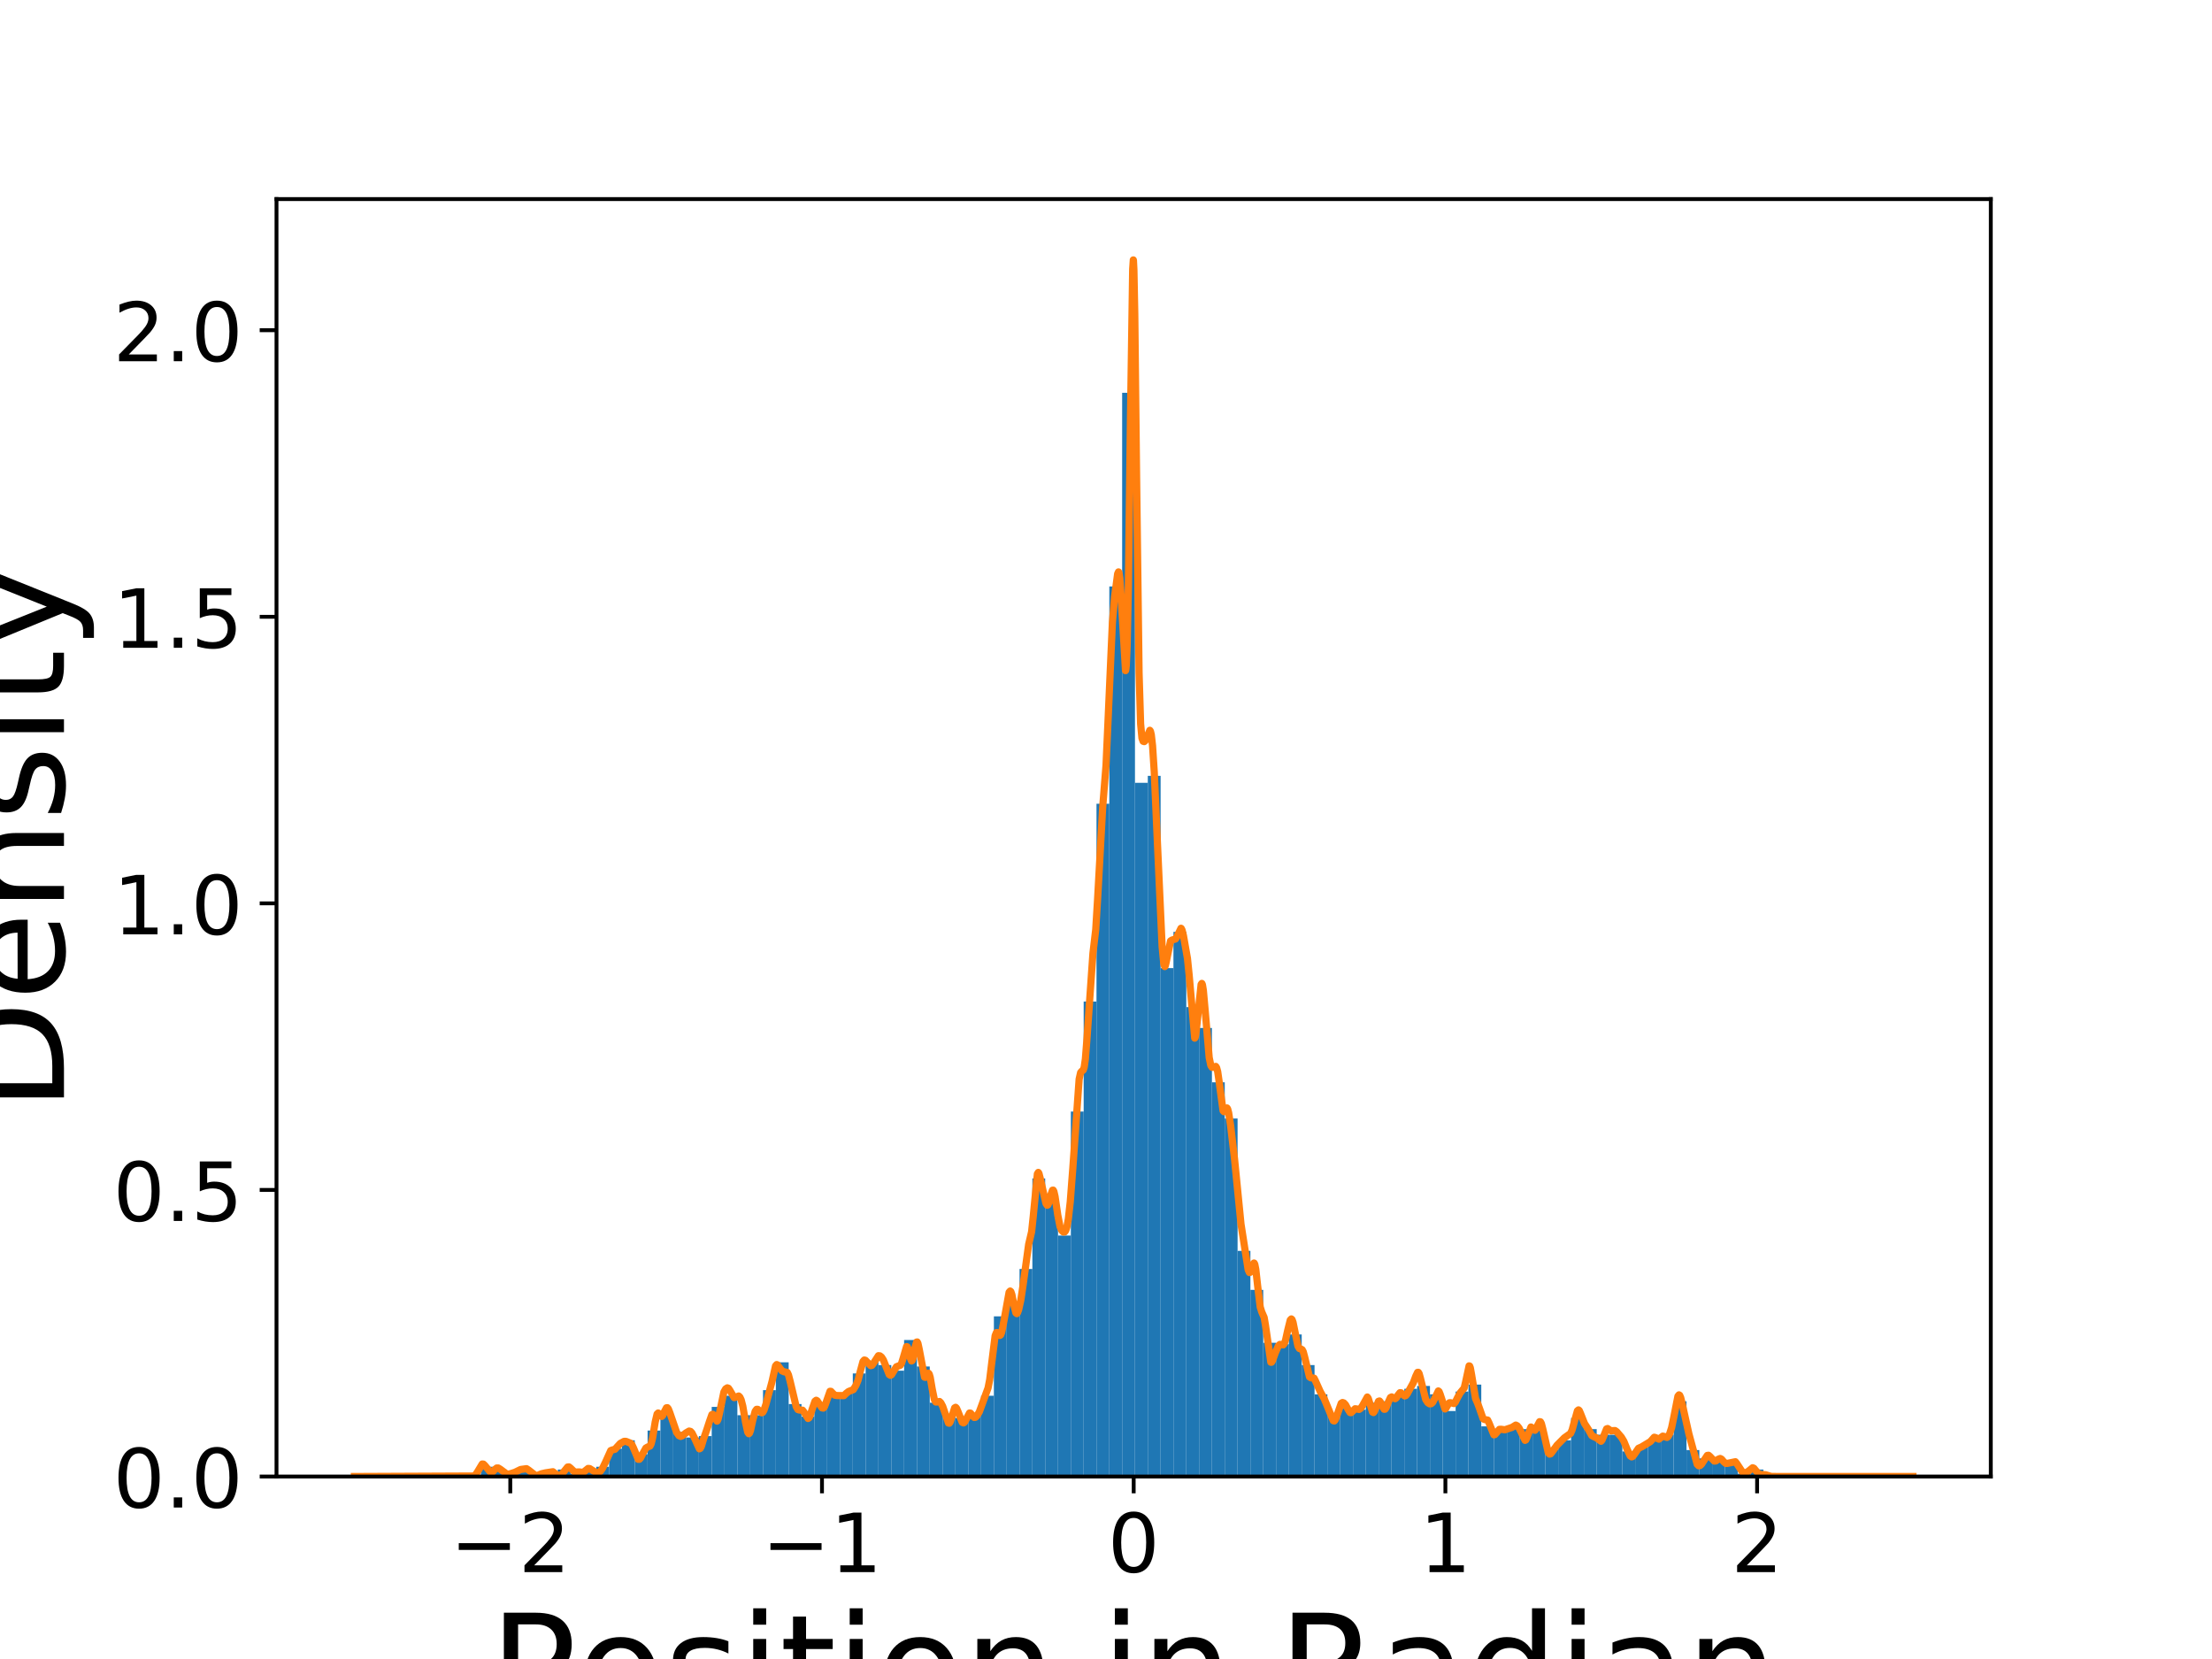<?xml version="1.0" encoding="utf-8" standalone="no"?>
<!DOCTYPE svg PUBLIC "-//W3C//DTD SVG 1.1//EN"
  "http://www.w3.org/Graphics/SVG/1.1/DTD/svg11.dtd">
<!-- Created with matplotlib (https://matplotlib.org/) -->
<svg height="345.6pt" version="1.1" viewBox="0 0 460.8 345.6" width="460.8pt" xmlns="http://www.w3.org/2000/svg" xmlns:xlink="http://www.w3.org/1999/xlink">
 <defs>
  <style type="text/css">
*{stroke-linecap:butt;stroke-linejoin:round;}
  </style>
 </defs>
 <g id="figure_1">
  <g id="patch_1">
   <path d="M 0 345.6 
L 460.8 345.6 
L 460.8 0 
L 0 0 
z
" style="fill:#ffffff;"/>
  </g>
  <g id="axes_1">
   <g id="patch_2">
    <path d="M 57.6 307.584 
L 414.72 307.584 
L 414.72 41.472 
L 57.6 41.472 
z
" style="fill:#ffffff;"/>
   </g>
   <g id="patch_3">
    <path clip-path="url(#p77517f41e3)" d="M 100.169 307.584 
L 102.841 307.584 
L 102.841 305.553 
L 100.169 305.553 
z
" style="fill:#1f77b4;"/>
   </g>
   <g id="patch_4">
    <path clip-path="url(#p77517f41e3)" d="M 102.841 307.584 
L 105.513 307.584 
L 105.513 306.133 
L 102.841 306.133 
z
" style="fill:#1f77b4;"/>
   </g>
   <g id="patch_5">
    <path clip-path="url(#p77517f41e3)" d="M 105.513 307.584 
L 108.185 307.584 
L 108.185 306.713 
L 105.513 306.713 
z
" style="fill:#1f77b4;"/>
   </g>
   <g id="patch_6">
    <path clip-path="url(#p77517f41e3)" d="M 108.185 307.584 
L 110.857 307.584 
L 110.857 306.133 
L 108.185 306.133 
z
" style="fill:#1f77b4;"/>
   </g>
   <g id="patch_7">
    <path clip-path="url(#p77517f41e3)" d="M 110.857 307.584 
L 113.529 307.584 
L 113.529 307.294 
L 110.857 307.294 
z
" style="fill:#1f77b4;"/>
   </g>
   <g id="patch_8">
    <path clip-path="url(#p77517f41e3)" d="M 113.529 307.584 
L 116.201 307.584 
L 116.201 306.713 
L 113.529 306.713 
z
" style="fill:#1f77b4;"/>
   </g>
   <g id="patch_9">
    <path clip-path="url(#p77517f41e3)" d="M 116.201 307.584 
L 118.873 307.584 
L 118.873 306.133 
L 116.201 306.133 
z
" style="fill:#1f77b4;"/>
   </g>
   <g id="patch_10">
    <path clip-path="url(#p77517f41e3)" d="M 118.873 307.584 
L 121.545 307.584 
L 121.545 307.004 
L 118.873 307.004 
z
" style="fill:#1f77b4;"/>
   </g>
   <g id="patch_11">
    <path clip-path="url(#p77517f41e3)" d="M 121.545 307.584 
L 124.216 307.584 
L 124.216 306.133 
L 121.545 306.133 
z
" style="fill:#1f77b4;"/>
   </g>
   <g id="patch_12">
    <path clip-path="url(#p77517f41e3)" d="M 124.216 307.584 
L 126.888 307.584 
L 126.888 305.553 
L 124.216 305.553 
z
" style="fill:#1f77b4;"/>
   </g>
   <g id="patch_13">
    <path clip-path="url(#p77517f41e3)" d="M 126.888 307.584 
L 129.56 307.584 
L 129.56 301.781 
L 126.888 301.781 
z
" style="fill:#1f77b4;"/>
   </g>
   <g id="patch_14">
    <path clip-path="url(#p77517f41e3)" d="M 129.56 307.584 
L 132.232 307.584 
L 132.232 300.04 
L 129.56 300.04 
z
" style="fill:#1f77b4;"/>
   </g>
   <g id="patch_15">
    <path clip-path="url(#p77517f41e3)" d="M 132.232 307.584 
L 134.904 307.584 
L 134.904 302.941 
L 132.232 302.941 
z
" style="fill:#1f77b4;"/>
   </g>
   <g id="patch_16">
    <path clip-path="url(#p77517f41e3)" d="M 134.904 307.584 
L 137.576 307.584 
L 137.576 298.008 
L 134.904 298.008 
z
" style="fill:#1f77b4;"/>
   </g>
   <g id="patch_17">
    <path clip-path="url(#p77517f41e3)" d="M 137.576 307.584 
L 140.248 307.584 
L 140.248 294.526 
L 137.576 294.526 
z
" style="fill:#1f77b4;"/>
   </g>
   <g id="patch_18">
    <path clip-path="url(#p77517f41e3)" d="M 140.248 307.584 
L 142.92 307.584 
L 142.92 298.299 
L 140.248 298.299 
z
" style="fill:#1f77b4;"/>
   </g>
   <g id="patch_19">
    <path clip-path="url(#p77517f41e3)" d="M 142.92 307.584 
L 145.592 307.584 
L 145.592 299.459 
L 142.92 299.459 
z
" style="fill:#1f77b4;"/>
   </g>
   <g id="patch_20">
    <path clip-path="url(#p77517f41e3)" d="M 145.592 307.584 
L 148.263 307.584 
L 148.263 299.169 
L 145.592 299.169 
z
" style="fill:#1f77b4;"/>
   </g>
   <g id="patch_21">
    <path clip-path="url(#p77517f41e3)" d="M 148.263 307.584 
L 150.935 307.584 
L 150.935 293.076 
L 148.263 293.076 
z
" style="fill:#1f77b4;"/>
   </g>
   <g id="patch_22">
    <path clip-path="url(#p77517f41e3)" d="M 150.935 307.584 
L 153.607 307.584 
L 153.607 290.754 
L 150.935 290.754 
z
" style="fill:#1f77b4;"/>
   </g>
   <g id="patch_23">
    <path clip-path="url(#p77517f41e3)" d="M 153.607 307.584 
L 156.279 307.584 
L 156.279 294.816 
L 153.607 294.816 
z
" style="fill:#1f77b4;"/>
   </g>
   <g id="patch_24">
    <path clip-path="url(#p77517f41e3)" d="M 156.279 307.584 
L 158.951 307.584 
L 158.951 294.817 
L 156.279 294.817 
z
" style="fill:#1f77b4;"/>
   </g>
   <g id="patch_25">
    <path clip-path="url(#p77517f41e3)" d="M 158.951 307.584 
L 161.623 307.584 
L 161.623 289.593 
L 158.951 289.593 
z
" style="fill:#1f77b4;"/>
   </g>
   <g id="patch_26">
    <path clip-path="url(#p77517f41e3)" d="M 161.623 307.584 
L 164.295 307.584 
L 164.295 283.79 
L 161.623 283.79 
z
" style="fill:#1f77b4;"/>
   </g>
   <g id="patch_27">
    <path clip-path="url(#p77517f41e3)" d="M 164.295 307.584 
L 166.967 307.584 
L 166.967 292.495 
L 164.295 292.495 
z
" style="fill:#1f77b4;"/>
   </g>
   <g id="patch_28">
    <path clip-path="url(#p77517f41e3)" d="M 166.967 307.584 
L 169.639 307.584 
L 169.639 295.107 
L 166.967 295.107 
z
" style="fill:#1f77b4;"/>
   </g>
   <g id="patch_29">
    <path clip-path="url(#p77517f41e3)" d="M 169.639 307.584 
L 172.31 307.584 
L 172.31 292.495 
L 169.639 292.495 
z
" style="fill:#1f77b4;"/>
   </g>
   <g id="patch_30">
    <path clip-path="url(#p77517f41e3)" d="M 172.31 307.584 
L 174.982 307.584 
L 174.982 290.174 
L 172.31 290.174 
z
" style="fill:#1f77b4;"/>
   </g>
   <g id="patch_31">
    <path clip-path="url(#p77517f41e3)" d="M 174.982 307.584 
L 177.654 307.584 
L 177.654 290.174 
L 174.982 290.174 
z
" style="fill:#1f77b4;"/>
   </g>
   <g id="patch_32">
    <path clip-path="url(#p77517f41e3)" d="M 177.654 307.584 
L 180.326 307.584 
L 180.326 286.111 
L 177.654 286.111 
z
" style="fill:#1f77b4;"/>
   </g>
   <g id="patch_33">
    <path clip-path="url(#p77517f41e3)" d="M 180.326 307.584 
L 182.998 307.584 
L 182.998 283.79 
L 180.326 283.79 
z
" style="fill:#1f77b4;"/>
   </g>
   <g id="patch_34">
    <path clip-path="url(#p77517f41e3)" d="M 182.998 307.584 
L 185.67 307.584 
L 185.67 284.37 
L 182.998 284.37 
z
" style="fill:#1f77b4;"/>
   </g>
   <g id="patch_35">
    <path clip-path="url(#p77517f41e3)" d="M 185.67 307.584 
L 188.342 307.584 
L 188.342 285.531 
L 185.67 285.531 
z
" style="fill:#1f77b4;"/>
   </g>
   <g id="patch_36">
    <path clip-path="url(#p77517f41e3)" d="M 188.342 307.584 
L 191.014 307.584 
L 191.014 279.147 
L 188.342 279.147 
z
" style="fill:#1f77b4;"/>
   </g>
   <g id="patch_37">
    <path clip-path="url(#p77517f41e3)" d="M 191.014 307.584 
L 193.685 307.584 
L 193.685 284.661 
L 191.014 284.661 
z
" style="fill:#1f77b4;"/>
   </g>
   <g id="patch_38">
    <path clip-path="url(#p77517f41e3)" d="M 193.686 307.584 
L 196.357 307.584 
L 196.357 292.205 
L 193.686 292.205 
z
" style="fill:#1f77b4;"/>
   </g>
   <g id="patch_39">
    <path clip-path="url(#p77517f41e3)" d="M 196.357 307.584 
L 199.029 307.584 
L 199.029 294.817 
L 196.357 294.817 
z
" style="fill:#1f77b4;"/>
   </g>
   <g id="patch_40">
    <path clip-path="url(#p77517f41e3)" d="M 199.029 307.584 
L 201.701 307.584 
L 201.701 295.397 
L 199.029 295.397 
z
" style="fill:#1f77b4;"/>
   </g>
   <g id="patch_41">
    <path clip-path="url(#p77517f41e3)" d="M 201.701 307.584 
L 204.373 307.584 
L 204.373 294.526 
L 201.701 294.526 
z
" style="fill:#1f77b4;"/>
   </g>
   <g id="patch_42">
    <path clip-path="url(#p77517f41e3)" d="M 204.373 307.584 
L 207.045 307.584 
L 207.045 290.754 
L 204.373 290.754 
z
" style="fill:#1f77b4;"/>
   </g>
   <g id="patch_43">
    <path clip-path="url(#p77517f41e3)" d="M 207.045 307.584 
L 209.717 307.584 
L 209.717 274.214 
L 207.045 274.214 
z
" style="fill:#1f77b4;"/>
   </g>
   <g id="patch_44">
    <path clip-path="url(#p77517f41e3)" d="M 209.717 307.584 
L 212.389 307.584 
L 212.389 271.313 
L 209.717 271.313 
z
" style="fill:#1f77b4;"/>
   </g>
   <g id="patch_45">
    <path clip-path="url(#p77517f41e3)" d="M 212.389 307.584 
L 215.061 307.584 
L 215.061 264.349 
L 212.389 264.349 
z
" style="fill:#1f77b4;"/>
   </g>
   <g id="patch_46">
    <path clip-path="url(#p77517f41e3)" d="M 215.061 307.584 
L 217.732 307.584 
L 217.732 245.487 
L 215.061 245.487 
z
" style="fill:#1f77b4;"/>
   </g>
   <g id="patch_47">
    <path clip-path="url(#p77517f41e3)" d="M 217.732 307.584 
L 220.404 307.584 
L 220.404 250.13 
L 217.732 250.13 
z
" style="fill:#1f77b4;"/>
   </g>
   <g id="patch_48">
    <path clip-path="url(#p77517f41e3)" d="M 220.404 307.584 
L 223.076 307.584 
L 223.076 257.385 
L 220.404 257.385 
z
" style="fill:#1f77b4;"/>
   </g>
   <g id="patch_49">
    <path clip-path="url(#p77517f41e3)" d="M 223.076 307.584 
L 225.748 307.584 
L 225.748 231.559 
L 223.076 231.559 
z
" style="fill:#1f77b4;"/>
   </g>
   <g id="patch_50">
    <path clip-path="url(#p77517f41e3)" d="M 225.748 307.584 
L 228.42 307.584 
L 228.42 208.636 
L 225.748 208.636 
z
" style="fill:#1f77b4;"/>
   </g>
   <g id="patch_51">
    <path clip-path="url(#p77517f41e3)" d="M 228.42 307.584 
L 231.092 307.584 
L 231.092 167.432 
L 228.42 167.432 
z
" style="fill:#1f77b4;"/>
   </g>
   <g id="patch_52">
    <path clip-path="url(#p77517f41e3)" d="M 231.092 307.584 
L 233.764 307.584 
L 233.764 122.165 
L 231.092 122.165 
z
" style="fill:#1f77b4;"/>
   </g>
   <g id="patch_53">
    <path clip-path="url(#p77517f41e3)" d="M 233.764 307.584 
L 236.436 307.584 
L 236.436 81.831 
L 233.764 81.831 
z
" style="fill:#1f77b4;"/>
   </g>
   <g id="patch_54">
    <path clip-path="url(#p77517f41e3)" d="M 236.436 307.584 
L 239.108 307.584 
L 239.108 163.079 
L 236.436 163.079 
z
" style="fill:#1f77b4;"/>
   </g>
   <g id="patch_55">
    <path clip-path="url(#p77517f41e3)" d="M 239.108 307.584 
L 241.779 307.584 
L 241.779 161.628 
L 239.108 161.628 
z
" style="fill:#1f77b4;"/>
   </g>
   <g id="patch_56">
    <path clip-path="url(#p77517f41e3)" d="M 241.779 307.584 
L 244.451 307.584 
L 244.451 201.672 
L 241.779 201.672 
z
" style="fill:#1f77b4;"/>
   </g>
   <g id="patch_57">
    <path clip-path="url(#p77517f41e3)" d="M 244.451 307.584 
L 247.123 307.584 
L 247.123 194.127 
L 244.451 194.127 
z
" style="fill:#1f77b4;"/>
   </g>
   <g id="patch_58">
    <path clip-path="url(#p77517f41e3)" d="M 247.123 307.584 
L 249.795 307.584 
L 249.795 209.797 
L 247.123 209.797 
z
" style="fill:#1f77b4;"/>
   </g>
   <g id="patch_59">
    <path clip-path="url(#p77517f41e3)" d="M 249.795 307.584 
L 252.467 307.584 
L 252.467 214.149 
L 249.795 214.149 
z
" style="fill:#1f77b4;"/>
   </g>
   <g id="patch_60">
    <path clip-path="url(#p77517f41e3)" d="M 252.467 307.584 
L 255.139 307.584 
L 255.139 225.466 
L 252.467 225.466 
z
" style="fill:#1f77b4;"/>
   </g>
   <g id="patch_61">
    <path clip-path="url(#p77517f41e3)" d="M 255.139 307.584 
L 257.811 307.584 
L 257.811 233.01 
L 255.139 233.01 
z
" style="fill:#1f77b4;"/>
   </g>
   <g id="patch_62">
    <path clip-path="url(#p77517f41e3)" d="M 257.811 307.584 
L 260.483 307.584 
L 260.483 260.576 
L 257.811 260.576 
z
" style="fill:#1f77b4;"/>
   </g>
   <g id="patch_63">
    <path clip-path="url(#p77517f41e3)" d="M 260.483 307.584 
L 263.155 307.584 
L 263.155 268.701 
L 260.483 268.701 
z
" style="fill:#1f77b4;"/>
   </g>
   <g id="patch_64">
    <path clip-path="url(#p77517f41e3)" d="M 263.155 307.584 
L 265.826 307.584 
L 265.826 279.728 
L 263.155 279.728 
z
" style="fill:#1f77b4;"/>
   </g>
   <g id="patch_65">
    <path clip-path="url(#p77517f41e3)" d="M 265.826 307.584 
L 268.498 307.584 
L 268.498 280.018 
L 265.826 280.018 
z
" style="fill:#1f77b4;"/>
   </g>
   <g id="patch_66">
    <path clip-path="url(#p77517f41e3)" d="M 268.498 307.584 
L 271.17 307.584 
L 271.17 277.987 
L 268.498 277.987 
z
" style="fill:#1f77b4;"/>
   </g>
   <g id="patch_67">
    <path clip-path="url(#p77517f41e3)" d="M 271.17 307.584 
L 273.842 307.584 
L 273.842 284.37 
L 271.17 284.37 
z
" style="fill:#1f77b4;"/>
   </g>
   <g id="patch_68">
    <path clip-path="url(#p77517f41e3)" d="M 273.842 307.584 
L 276.514 307.584 
L 276.514 290.464 
L 273.842 290.464 
z
" style="fill:#1f77b4;"/>
   </g>
   <g id="patch_69">
    <path clip-path="url(#p77517f41e3)" d="M 276.514 307.584 
L 279.186 307.584 
L 279.186 294.526 
L 276.514 294.526 
z
" style="fill:#1f77b4;"/>
   </g>
   <g id="patch_70">
    <path clip-path="url(#p77517f41e3)" d="M 279.186 307.584 
L 281.858 307.584 
L 281.858 293.366 
L 279.186 293.366 
z
" style="fill:#1f77b4;"/>
   </g>
   <g id="patch_71">
    <path clip-path="url(#p77517f41e3)" d="M 281.858 307.584 
L 284.53 307.584 
L 284.53 293.656 
L 281.858 293.656 
z
" style="fill:#1f77b4;"/>
   </g>
   <g id="patch_72">
    <path clip-path="url(#p77517f41e3)" d="M 284.53 307.584 
L 287.202 307.584 
L 287.202 292.205 
L 284.53 292.205 
z
" style="fill:#1f77b4;"/>
   </g>
   <g id="patch_73">
    <path clip-path="url(#p77517f41e3)" d="M 287.202 307.584 
L 289.873 307.584 
L 289.873 291.915 
L 287.202 291.915 
z
" style="fill:#1f77b4;"/>
   </g>
   <g id="patch_74">
    <path clip-path="url(#p77517f41e3)" d="M 289.873 307.584 
L 292.545 307.584 
L 292.545 291.044 
L 289.873 291.044 
z
" style="fill:#1f77b4;"/>
   </g>
   <g id="patch_75">
    <path clip-path="url(#p77517f41e3)" d="M 292.545 307.584 
L 295.217 307.584 
L 295.217 289.303 
L 292.545 289.303 
z
" style="fill:#1f77b4;"/>
   </g>
   <g id="patch_76">
    <path clip-path="url(#p77517f41e3)" d="M 295.217 307.584 
L 297.889 307.584 
L 297.889 288.723 
L 295.217 288.723 
z
" style="fill:#1f77b4;"/>
   </g>
   <g id="patch_77">
    <path clip-path="url(#p77517f41e3)" d="M 297.889 307.584 
L 300.561 307.584 
L 300.561 290.464 
L 297.889 290.464 
z
" style="fill:#1f77b4;"/>
   </g>
   <g id="patch_78">
    <path clip-path="url(#p77517f41e3)" d="M 300.561 307.584 
L 303.233 307.584 
L 303.233 293.946 
L 300.561 293.946 
z
" style="fill:#1f77b4;"/>
   </g>
   <g id="patch_79">
    <path clip-path="url(#p77517f41e3)" d="M 303.233 307.584 
L 305.905 307.584 
L 305.905 289.884 
L 303.233 289.884 
z
" style="fill:#1f77b4;"/>
   </g>
   <g id="patch_80">
    <path clip-path="url(#p77517f41e3)" d="M 305.905 307.584 
L 308.577 307.584 
L 308.577 288.433 
L 305.905 288.433 
z
" style="fill:#1f77b4;"/>
   </g>
   <g id="patch_81">
    <path clip-path="url(#p77517f41e3)" d="M 308.577 307.584 
L 311.249 307.584 
L 311.249 297.138 
L 308.577 297.138 
z
" style="fill:#1f77b4;"/>
   </g>
   <g id="patch_82">
    <path clip-path="url(#p77517f41e3)" d="M 311.249 307.584 
L 313.92 307.584 
L 313.92 298.008 
L 311.249 298.008 
z
" style="fill:#1f77b4;"/>
   </g>
   <g id="patch_83">
    <path clip-path="url(#p77517f41e3)" d="M 313.92 307.584 
L 316.592 307.584 
L 316.592 297.428 
L 313.92 297.428 
z
" style="fill:#1f77b4;"/>
   </g>
   <g id="patch_84">
    <path clip-path="url(#p77517f41e3)" d="M 316.592 307.584 
L 319.264 307.584 
L 319.264 297.718 
L 316.592 297.718 
z
" style="fill:#1f77b4;"/>
   </g>
   <g id="patch_85">
    <path clip-path="url(#p77517f41e3)" d="M 319.264 307.584 
L 321.936 307.584 
L 321.936 298.008 
L 319.264 298.008 
z
" style="fill:#1f77b4;"/>
   </g>
   <g id="patch_86">
    <path clip-path="url(#p77517f41e3)" d="M 321.936 307.584 
L 324.608 307.584 
L 324.608 302.071 
L 321.936 302.071 
z
" style="fill:#1f77b4;"/>
   </g>
   <g id="patch_87">
    <path clip-path="url(#p77517f41e3)" d="M 324.608 307.584 
L 327.28 307.584 
L 327.28 300.04 
L 324.608 300.04 
z
" style="fill:#1f77b4;"/>
   </g>
   <g id="patch_88">
    <path clip-path="url(#p77517f41e3)" d="M 327.28 307.584 
L 329.952 307.584 
L 329.952 295.397 
L 327.28 295.397 
z
" style="fill:#1f77b4;"/>
   </g>
   <g id="patch_89">
    <path clip-path="url(#p77517f41e3)" d="M 329.952 307.584 
L 332.624 307.584 
L 332.624 297.718 
L 329.952 297.718 
z
" style="fill:#1f77b4;"/>
   </g>
   <g id="patch_90">
    <path clip-path="url(#p77517f41e3)" d="M 332.624 307.584 
L 335.296 307.584 
L 335.296 298.879 
L 332.624 298.879 
z
" style="fill:#1f77b4;"/>
   </g>
   <g id="patch_91">
    <path clip-path="url(#p77517f41e3)" d="M 335.296 307.584 
L 337.967 307.584 
L 337.967 298.879 
L 335.296 298.879 
z
" style="fill:#1f77b4;"/>
   </g>
   <g id="patch_92">
    <path clip-path="url(#p77517f41e3)" d="M 337.967 307.584 
L 340.639 307.584 
L 340.639 302.361 
L 337.967 302.361 
z
" style="fill:#1f77b4;"/>
   </g>
   <g id="patch_93">
    <path clip-path="url(#p77517f41e3)" d="M 340.639 307.584 
L 343.311 307.584 
L 343.311 301.49 
L 340.639 301.49 
z
" style="fill:#1f77b4;"/>
   </g>
   <g id="patch_94">
    <path clip-path="url(#p77517f41e3)" d="M 343.311 307.584 
L 345.983 307.584 
L 345.983 300.04 
L 343.311 300.04 
z
" style="fill:#1f77b4;"/>
   </g>
   <g id="patch_95">
    <path clip-path="url(#p77517f41e3)" d="M 345.983 307.584 
L 348.655 307.584 
L 348.655 298.879 
L 345.983 298.879 
z
" style="fill:#1f77b4;"/>
   </g>
   <g id="patch_96">
    <path clip-path="url(#p77517f41e3)" d="M 348.655 307.584 
L 351.327 307.584 
L 351.327 291.915 
L 348.655 291.915 
z
" style="fill:#1f77b4;"/>
   </g>
   <g id="patch_97">
    <path clip-path="url(#p77517f41e3)" d="M 351.327 307.584 
L 353.999 307.584 
L 353.999 302.071 
L 351.327 302.071 
z
" style="fill:#1f77b4;"/>
   </g>
   <g id="patch_98">
    <path clip-path="url(#p77517f41e3)" d="M 353.999 307.584 
L 356.671 307.584 
L 356.671 303.812 
L 353.999 303.812 
z
" style="fill:#1f77b4;"/>
   </g>
   <g id="patch_99">
    <path clip-path="url(#p77517f41e3)" d="M 356.671 307.584 
L 359.343 307.584 
L 359.343 304.392 
L 356.671 304.392 
z
" style="fill:#1f77b4;"/>
   </g>
   <g id="patch_100">
    <path clip-path="url(#p77517f41e3)" d="M 359.343 307.584 
L 362.014 307.584 
L 362.014 304.392 
L 359.343 304.392 
z
" style="fill:#1f77b4;"/>
   </g>
   <g id="patch_101">
    <path clip-path="url(#p77517f41e3)" d="M 362.014 307.584 
L 364.686 307.584 
L 364.686 307.004 
L 362.014 307.004 
z
" style="fill:#1f77b4;"/>
   </g>
   <g id="patch_102">
    <path clip-path="url(#p77517f41e3)" d="M 364.686 307.584 
L 367.358 307.584 
L 367.358 306.133 
L 364.686 306.133 
z
" style="fill:#1f77b4;"/>
   </g>
   <g id="matplotlib.axis_1">
    <g id="xtick_1">
     <g id="line2d_1">
      <defs>
       <path d="M 0 0 
L 0 3.5 
" id="m576bdae92d" style="stroke:#000000;stroke-width:0.8;"/>
      </defs>
      <g>
       <use style="stroke:#000000;stroke-width:0.8;" x="106.3" xlink:href="#m576bdae92d" y="307.584"/>
      </g>
     </g>
     <g id="text_1">
      <!-- −2 -->
      <defs>
       <path d="M 10.594 35.5 
L 73.188 35.5 
L 73.188 27.203 
L 10.594 27.203 
z
" id="DejaVuSans-8722"/>
       <path d="M 19.188 8.297 
L 53.609 8.297 
L 53.609 0 
L 7.328 0 
L 7.328 8.297 
Q 12.938 14.109 22.625 23.891 
Q 32.328 33.688 34.812 36.531 
Q 39.547 41.844 41.422 45.531 
Q 43.312 49.219 43.312 52.781 
Q 43.312 58.594 39.234 62.25 
Q 35.156 65.922 28.609 65.922 
Q 23.969 65.922 18.812 64.312 
Q 13.672 62.703 7.812 59.422 
L 7.812 69.391 
Q 13.766 71.781 18.938 73 
Q 24.125 74.219 28.422 74.219 
Q 39.75 74.219 46.484 68.547 
Q 53.219 62.891 53.219 53.422 
Q 53.219 48.922 51.531 44.891 
Q 49.859 40.875 45.406 35.406 
Q 44.188 33.984 37.641 27.219 
Q 31.109 20.453 19.188 8.297 
z
" id="DejaVuSans-50"/>
      </defs>
      <g transform="translate(93.769 327.501)scale(0.17 -0.17)">
       <use xlink:href="#DejaVuSans-8722"/>
       <use x="83.789" xlink:href="#DejaVuSans-50"/>
      </g>
     </g>
    </g>
    <g id="xtick_2">
     <g id="line2d_2">
      <g>
       <use style="stroke:#000000;stroke-width:0.8;" x="171.234" xlink:href="#m576bdae92d" y="307.584"/>
      </g>
     </g>
     <g id="text_2">
      <!-- −1 -->
      <defs>
       <path d="M 12.406 8.297 
L 28.516 8.297 
L 28.516 63.922 
L 10.984 60.406 
L 10.984 69.391 
L 28.422 72.906 
L 38.281 72.906 
L 38.281 8.297 
L 54.391 8.297 
L 54.391 0 
L 12.406 0 
z
" id="DejaVuSans-49"/>
      </defs>
      <g transform="translate(158.703 327.501)scale(0.17 -0.17)">
       <use xlink:href="#DejaVuSans-8722"/>
       <use x="83.789" xlink:href="#DejaVuSans-49"/>
      </g>
     </g>
    </g>
    <g id="xtick_3">
     <g id="line2d_3">
      <g>
       <use style="stroke:#000000;stroke-width:0.8;" x="236.168" xlink:href="#m576bdae92d" y="307.584"/>
      </g>
     </g>
     <g id="text_3">
      <!-- 0 -->
      <defs>
       <path d="M 31.781 66.406 
Q 24.172 66.406 20.328 58.906 
Q 16.5 51.422 16.5 36.375 
Q 16.5 21.391 20.328 13.891 
Q 24.172 6.391 31.781 6.391 
Q 39.453 6.391 43.281 13.891 
Q 47.125 21.391 47.125 36.375 
Q 47.125 51.422 43.281 58.906 
Q 39.453 66.406 31.781 66.406 
z
M 31.781 74.219 
Q 44.047 74.219 50.516 64.516 
Q 56.984 54.828 56.984 36.375 
Q 56.984 17.969 50.516 8.266 
Q 44.047 -1.422 31.781 -1.422 
Q 19.531 -1.422 13.062 8.266 
Q 6.594 17.969 6.594 36.375 
Q 6.594 54.828 13.062 64.516 
Q 19.531 74.219 31.781 74.219 
z
" id="DejaVuSans-48"/>
      </defs>
      <g transform="translate(230.76 327.501)scale(0.17 -0.17)">
       <use xlink:href="#DejaVuSans-48"/>
      </g>
     </g>
    </g>
    <g id="xtick_4">
     <g id="line2d_4">
      <g>
       <use style="stroke:#000000;stroke-width:0.8;" x="301.102" xlink:href="#m576bdae92d" y="307.584"/>
      </g>
     </g>
     <g id="text_4">
      <!-- 1 -->
      <g transform="translate(295.694 327.501)scale(0.17 -0.17)">
       <use xlink:href="#DejaVuSans-49"/>
      </g>
     </g>
    </g>
    <g id="xtick_5">
     <g id="line2d_5">
      <g>
       <use style="stroke:#000000;stroke-width:0.8;" x="366.036" xlink:href="#m576bdae92d" y="307.584"/>
      </g>
     </g>
     <g id="text_5">
      <!-- 2 -->
      <g transform="translate(360.628 327.501)scale(0.17 -0.17)">
       <use xlink:href="#DejaVuSans-50"/>
      </g>
     </g>
    </g>
    <g id="text_6">
     <!-- Position in Radian -->
     <defs>
      <path d="M 19.672 64.797 
L 19.672 37.406 
L 32.078 37.406 
Q 38.969 37.406 42.719 40.969 
Q 46.484 44.531 46.484 51.125 
Q 46.484 57.672 42.719 61.234 
Q 38.969 64.797 32.078 64.797 
z
M 9.812 72.906 
L 32.078 72.906 
Q 44.344 72.906 50.609 67.359 
Q 56.891 61.812 56.891 51.125 
Q 56.891 40.328 50.609 34.812 
Q 44.344 29.297 32.078 29.297 
L 19.672 29.297 
L 19.672 0 
L 9.812 0 
z
" id="DejaVuSans-80"/>
      <path d="M 30.609 48.391 
Q 23.391 48.391 19.188 42.75 
Q 14.984 37.109 14.984 27.297 
Q 14.984 17.484 19.156 11.844 
Q 23.344 6.203 30.609 6.203 
Q 37.797 6.203 41.984 11.859 
Q 46.188 17.531 46.188 27.297 
Q 46.188 37.016 41.984 42.703 
Q 37.797 48.391 30.609 48.391 
z
M 30.609 56 
Q 42.328 56 49.016 48.375 
Q 55.719 40.766 55.719 27.297 
Q 55.719 13.875 49.016 6.219 
Q 42.328 -1.422 30.609 -1.422 
Q 18.844 -1.422 12.172 6.219 
Q 5.516 13.875 5.516 27.297 
Q 5.516 40.766 12.172 48.375 
Q 18.844 56 30.609 56 
z
" id="DejaVuSans-111"/>
      <path d="M 44.281 53.078 
L 44.281 44.578 
Q 40.484 46.531 36.375 47.5 
Q 32.281 48.484 27.875 48.484 
Q 21.188 48.484 17.844 46.438 
Q 14.5 44.391 14.5 40.281 
Q 14.5 37.156 16.891 35.375 
Q 19.281 33.594 26.516 31.984 
L 29.594 31.297 
Q 39.156 29.25 43.188 25.516 
Q 47.219 21.781 47.219 15.094 
Q 47.219 7.469 41.188 3.016 
Q 35.156 -1.422 24.609 -1.422 
Q 20.219 -1.422 15.453 -0.562 
Q 10.688 0.297 5.422 2 
L 5.422 11.281 
Q 10.406 8.688 15.234 7.391 
Q 20.062 6.109 24.812 6.109 
Q 31.156 6.109 34.562 8.281 
Q 37.984 10.453 37.984 14.406 
Q 37.984 18.062 35.516 20.016 
Q 33.062 21.969 24.703 23.781 
L 21.578 24.516 
Q 13.234 26.266 9.516 29.906 
Q 5.812 33.547 5.812 39.891 
Q 5.812 47.609 11.281 51.797 
Q 16.75 56 26.812 56 
Q 31.781 56 36.172 55.266 
Q 40.578 54.547 44.281 53.078 
z
" id="DejaVuSans-115"/>
      <path d="M 9.422 54.688 
L 18.406 54.688 
L 18.406 0 
L 9.422 0 
z
M 9.422 75.984 
L 18.406 75.984 
L 18.406 64.594 
L 9.422 64.594 
z
" id="DejaVuSans-105"/>
      <path d="M 18.312 70.219 
L 18.312 54.688 
L 36.812 54.688 
L 36.812 47.703 
L 18.312 47.703 
L 18.312 18.016 
Q 18.312 11.328 20.141 9.422 
Q 21.969 7.516 27.594 7.516 
L 36.812 7.516 
L 36.812 0 
L 27.594 0 
Q 17.188 0 13.234 3.875 
Q 9.281 7.766 9.281 18.016 
L 9.281 47.703 
L 2.688 47.703 
L 2.688 54.688 
L 9.281 54.688 
L 9.281 70.219 
z
" id="DejaVuSans-116"/>
      <path d="M 54.891 33.016 
L 54.891 0 
L 45.906 0 
L 45.906 32.719 
Q 45.906 40.484 42.875 44.328 
Q 39.844 48.188 33.797 48.188 
Q 26.516 48.188 22.312 43.547 
Q 18.109 38.922 18.109 30.906 
L 18.109 0 
L 9.078 0 
L 9.078 54.688 
L 18.109 54.688 
L 18.109 46.188 
Q 21.344 51.125 25.703 53.562 
Q 30.078 56 35.797 56 
Q 45.219 56 50.047 50.172 
Q 54.891 44.344 54.891 33.016 
z
" id="DejaVuSans-110"/>
      <path id="DejaVuSans-32"/>
      <path d="M 44.391 34.188 
Q 47.562 33.109 50.562 29.594 
Q 53.562 26.078 56.594 19.922 
L 66.609 0 
L 56 0 
L 46.688 18.703 
Q 43.062 26.031 39.672 28.422 
Q 36.281 30.812 30.422 30.812 
L 19.672 30.812 
L 19.672 0 
L 9.812 0 
L 9.812 72.906 
L 32.078 72.906 
Q 44.578 72.906 50.734 67.672 
Q 56.891 62.453 56.891 51.906 
Q 56.891 45.016 53.688 40.469 
Q 50.484 35.938 44.391 34.188 
z
M 19.672 64.797 
L 19.672 38.922 
L 32.078 38.922 
Q 39.203 38.922 42.844 42.219 
Q 46.484 45.516 46.484 51.906 
Q 46.484 58.297 42.844 61.547 
Q 39.203 64.797 32.078 64.797 
z
" id="DejaVuSans-82"/>
      <path d="M 34.281 27.484 
Q 23.391 27.484 19.188 25 
Q 14.984 22.516 14.984 16.5 
Q 14.984 11.719 18.141 8.906 
Q 21.297 6.109 26.703 6.109 
Q 34.188 6.109 38.703 11.406 
Q 43.219 16.703 43.219 25.484 
L 43.219 27.484 
z
M 52.203 31.203 
L 52.203 0 
L 43.219 0 
L 43.219 8.297 
Q 40.141 3.328 35.547 0.953 
Q 30.953 -1.422 24.312 -1.422 
Q 15.922 -1.422 10.953 3.297 
Q 6 8.016 6 15.922 
Q 6 25.141 12.172 29.828 
Q 18.359 34.516 30.609 34.516 
L 43.219 34.516 
L 43.219 35.406 
Q 43.219 41.609 39.141 45 
Q 35.062 48.391 27.688 48.391 
Q 23 48.391 18.547 47.266 
Q 14.109 46.141 10.016 43.891 
L 10.016 52.203 
Q 14.938 54.109 19.578 55.047 
Q 24.219 56 28.609 56 
Q 40.484 56 46.344 49.844 
Q 52.203 43.703 52.203 31.203 
z
" id="DejaVuSans-97"/>
      <path d="M 45.406 46.391 
L 45.406 75.984 
L 54.391 75.984 
L 54.391 0 
L 45.406 0 
L 45.406 8.203 
Q 42.578 3.328 38.25 0.953 
Q 33.938 -1.422 27.875 -1.422 
Q 17.969 -1.422 11.734 6.484 
Q 5.516 14.406 5.516 27.297 
Q 5.516 40.188 11.734 48.094 
Q 17.969 56 27.875 56 
Q 33.938 56 38.25 53.625 
Q 42.578 51.266 45.406 46.391 
z
M 14.797 27.297 
Q 14.797 17.391 18.875 11.75 
Q 22.953 6.109 30.078 6.109 
Q 37.203 6.109 41.297 11.75 
Q 45.406 17.391 45.406 27.297 
Q 45.406 37.203 41.297 42.844 
Q 37.203 48.484 30.078 48.484 
Q 22.953 48.484 18.875 42.844 
Q 14.797 37.203 14.797 27.297 
z
" id="DejaVuSans-100"/>
     </defs>
     <g transform="translate(102.025 357.832)scale(0.3 -0.3)">
      <use xlink:href="#DejaVuSans-80"/>
      <use x="60.256" xlink:href="#DejaVuSans-111"/>
      <use x="121.438" xlink:href="#DejaVuSans-115"/>
      <use x="173.537" xlink:href="#DejaVuSans-105"/>
      <use x="201.32" xlink:href="#DejaVuSans-116"/>
      <use x="240.529" xlink:href="#DejaVuSans-105"/>
      <use x="268.312" xlink:href="#DejaVuSans-111"/>
      <use x="329.494" xlink:href="#DejaVuSans-110"/>
      <use x="392.873" xlink:href="#DejaVuSans-32"/>
      <use x="424.66" xlink:href="#DejaVuSans-105"/>
      <use x="452.443" xlink:href="#DejaVuSans-110"/>
      <use x="515.822" xlink:href="#DejaVuSans-32"/>
      <use x="547.609" xlink:href="#DejaVuSans-82"/>
      <use x="617.061" xlink:href="#DejaVuSans-97"/>
      <use x="678.34" xlink:href="#DejaVuSans-100"/>
      <use x="741.816" xlink:href="#DejaVuSans-105"/>
      <use x="769.6" xlink:href="#DejaVuSans-97"/>
      <use x="830.879" xlink:href="#DejaVuSans-110"/>
     </g>
    </g>
   </g>
   <g id="matplotlib.axis_2">
    <g id="ytick_1">
     <g id="line2d_6">
      <defs>
       <path d="M 0 0 
L -3.5 0 
" id="m2e5276f678" style="stroke:#000000;stroke-width:0.8;"/>
      </defs>
      <g>
       <use style="stroke:#000000;stroke-width:0.8;" x="57.6" xlink:href="#m2e5276f678" y="307.584"/>
      </g>
     </g>
     <g id="text_7">
      <!-- 0.0 -->
      <defs>
       <path d="M 10.688 12.406 
L 21 12.406 
L 21 0 
L 10.688 0 
z
" id="DejaVuSans-46"/>
      </defs>
      <g transform="translate(23.565 314.043)scale(0.17 -0.17)">
       <use xlink:href="#DejaVuSans-48"/>
       <use x="63.623" xlink:href="#DejaVuSans-46"/>
       <use x="95.41" xlink:href="#DejaVuSans-48"/>
      </g>
     </g>
    </g>
    <g id="ytick_2">
     <g id="line2d_7">
      <g>
       <use style="stroke:#000000;stroke-width:0.8;" x="57.6" xlink:href="#m2e5276f678" y="247.885"/>
      </g>
     </g>
     <g id="text_8">
      <!-- 0.5 -->
      <defs>
       <path d="M 10.797 72.906 
L 49.516 72.906 
L 49.516 64.594 
L 19.828 64.594 
L 19.828 46.734 
Q 21.969 47.469 24.109 47.828 
Q 26.266 48.188 28.422 48.188 
Q 40.625 48.188 47.75 41.5 
Q 54.891 34.812 54.891 23.391 
Q 54.891 11.625 47.562 5.094 
Q 40.234 -1.422 26.906 -1.422 
Q 22.312 -1.422 17.547 -0.641 
Q 12.797 0.141 7.719 1.703 
L 7.719 11.625 
Q 12.109 9.234 16.797 8.062 
Q 21.484 6.891 26.703 6.891 
Q 35.156 6.891 40.078 11.328 
Q 45.016 15.766 45.016 23.391 
Q 45.016 31 40.078 35.438 
Q 35.156 39.891 26.703 39.891 
Q 22.75 39.891 18.812 39.016 
Q 14.891 38.141 10.797 36.281 
z
" id="DejaVuSans-53"/>
      </defs>
      <g transform="translate(23.565 254.344)scale(0.17 -0.17)">
       <use xlink:href="#DejaVuSans-48"/>
       <use x="63.623" xlink:href="#DejaVuSans-46"/>
       <use x="95.41" xlink:href="#DejaVuSans-53"/>
      </g>
     </g>
    </g>
    <g id="ytick_3">
     <g id="line2d_8">
      <g>
       <use style="stroke:#000000;stroke-width:0.8;" x="57.6" xlink:href="#m2e5276f678" y="188.186"/>
      </g>
     </g>
     <g id="text_9">
      <!-- 1.0 -->
      <g transform="translate(23.565 194.644)scale(0.17 -0.17)">
       <use xlink:href="#DejaVuSans-49"/>
       <use x="63.623" xlink:href="#DejaVuSans-46"/>
       <use x="95.41" xlink:href="#DejaVuSans-48"/>
      </g>
     </g>
    </g>
    <g id="ytick_4">
     <g id="line2d_9">
      <g>
       <use style="stroke:#000000;stroke-width:0.8;" x="57.6" xlink:href="#m2e5276f678" y="128.487"/>
      </g>
     </g>
     <g id="text_10">
      <!-- 1.5 -->
      <g transform="translate(23.565 134.945)scale(0.17 -0.17)">
       <use xlink:href="#DejaVuSans-49"/>
       <use x="63.623" xlink:href="#DejaVuSans-46"/>
       <use x="95.41" xlink:href="#DejaVuSans-53"/>
      </g>
     </g>
    </g>
    <g id="ytick_5">
     <g id="line2d_10">
      <g>
       <use style="stroke:#000000;stroke-width:0.8;" x="57.6" xlink:href="#m2e5276f678" y="68.787"/>
      </g>
     </g>
     <g id="text_11">
      <!-- 2.0 -->
      <g transform="translate(23.565 75.246)scale(0.17 -0.17)">
       <use xlink:href="#DejaVuSans-50"/>
       <use x="63.623" xlink:href="#DejaVuSans-46"/>
       <use x="95.41" xlink:href="#DejaVuSans-48"/>
      </g>
     </g>
    </g>
    <g id="text_12">
     <!-- Density -->
     <defs>
      <path d="M 19.672 64.797 
L 19.672 8.109 
L 31.594 8.109 
Q 46.688 8.109 53.688 14.938 
Q 60.688 21.781 60.688 36.531 
Q 60.688 51.172 53.688 57.984 
Q 46.688 64.797 31.594 64.797 
z
M 9.812 72.906 
L 30.078 72.906 
Q 51.266 72.906 61.172 64.094 
Q 71.094 55.281 71.094 36.531 
Q 71.094 17.672 61.125 8.828 
Q 51.172 0 30.078 0 
L 9.812 0 
z
" id="DejaVuSans-68"/>
      <path d="M 56.203 29.594 
L 56.203 25.203 
L 14.891 25.203 
Q 15.484 15.922 20.484 11.062 
Q 25.484 6.203 34.422 6.203 
Q 39.594 6.203 44.453 7.469 
Q 49.312 8.734 54.109 11.281 
L 54.109 2.781 
Q 49.266 0.734 44.188 -0.344 
Q 39.109 -1.422 33.891 -1.422 
Q 20.797 -1.422 13.156 6.188 
Q 5.516 13.812 5.516 26.812 
Q 5.516 40.234 12.766 48.109 
Q 20.016 56 32.328 56 
Q 43.359 56 49.781 48.891 
Q 56.203 41.797 56.203 29.594 
z
M 47.219 32.234 
Q 47.125 39.594 43.094 43.984 
Q 39.062 48.391 32.422 48.391 
Q 24.906 48.391 20.391 44.141 
Q 15.875 39.891 15.188 32.172 
z
" id="DejaVuSans-101"/>
      <path d="M 32.172 -5.078 
Q 28.375 -14.844 24.75 -17.812 
Q 21.141 -20.797 15.094 -20.797 
L 7.906 -20.797 
L 7.906 -13.281 
L 13.188 -13.281 
Q 16.891 -13.281 18.938 -11.516 
Q 21 -9.766 23.484 -3.219 
L 25.094 0.875 
L 2.984 54.688 
L 12.5 54.688 
L 29.594 11.922 
L 46.688 54.688 
L 56.203 54.688 
z
" id="DejaVuSans-121"/>
     </defs>
     <g transform="translate(13.326 231.554)rotate(-90)scale(0.3 -0.3)">
      <use xlink:href="#DejaVuSans-68"/>
      <use x="77.002" xlink:href="#DejaVuSans-101"/>
      <use x="138.525" xlink:href="#DejaVuSans-110"/>
      <use x="201.904" xlink:href="#DejaVuSans-115"/>
      <use x="254.004" xlink:href="#DejaVuSans-105"/>
      <use x="281.787" xlink:href="#DejaVuSans-116"/>
      <use x="320.996" xlink:href="#DejaVuSans-121"/>
     </g>
    </g>
   </g>
   <g id="line2d_11">
    <path clip-path="url(#p77517f41e3)" d="M 73.833 307.584 
L 98.686 307.476 
L 99.076 307.205 
L 99.465 306.629 
L 100.456 304.983 
L 100.699 304.999 
L 100.991 305.277 
L 102.274 306.805 
L 102.55 306.694 
L 103.004 306.203 
L 103.475 305.811 
L 103.8 305.811 
L 104.206 306.057 
L 105.65 307.133 
L 106.349 306.994 
L 107.258 306.706 
L 108.459 306.12 
L 109.676 305.951 
L 110.115 306.237 
L 111.559 307.366 
L 111.998 307.35 
L 112.793 307.015 
L 113.654 306.816 
L 115.18 306.586 
L 115.715 307.023 
L 116.267 307.373 
L 116.657 307.364 
L 117.03 307.124 
L 117.517 306.51 
L 118.248 305.607 
L 118.524 305.58 
L 118.816 305.802 
L 119.757 306.704 
L 120.179 306.645 
L 120.683 306.629 
L 121.494 306.733 
L 121.868 306.429 
L 122.517 305.902 
L 122.842 305.932 
L 123.345 306.253 
L 124.303 306.843 
L 124.676 306.822 
L 125.033 306.551 
L 125.537 305.836 
L 126.137 304.597 
L 127.225 302.18 
L 127.55 302.054 
L 128.118 301.906 
L 128.524 301.447 
L 129.222 300.683 
L 130.001 300.264 
L 130.407 300.261 
L 131.316 300.629 
L 131.624 300.926 
L 131.949 301.599 
L 132.955 303.996 
L 133.183 303.997 
L 133.442 303.722 
L 133.897 302.825 
L 134.546 301.655 
L 134.887 301.454 
L 135.407 301.242 
L 135.634 300.805 
L 135.926 299.667 
L 136.494 296.201 
L 136.884 294.567 
L 137.111 294.351 
L 137.29 294.492 
L 137.858 295.066 
L 138.053 294.872 
L 138.394 294.099 
L 138.832 293.271 
L 139.027 293.249 
L 139.221 293.481 
L 139.53 294.263 
L 140.958 298.402 
L 141.445 299.081 
L 141.786 299.226 
L 142.111 299.117 
L 142.906 298.494 
L 143.556 298.118 
L 143.848 298.189 
L 144.156 298.524 
L 144.578 299.361 
L 145.699 301.816 
L 145.877 301.726 
L 146.104 301.291 
L 146.559 299.784 
L 147.208 297.905 
L 147.76 296.216 
L 148.296 294.692 
L 148.491 294.618 
L 148.669 294.83 
L 149.367 296.041 
L 149.416 296.004 
L 149.595 295.636 
L 149.871 294.434 
L 150.796 289.976 
L 151.169 289.329 
L 151.51 289.112 
L 151.754 289.2 
L 152.03 289.599 
L 152.923 291.147 
L 153.182 291.093 
L 153.88 290.812 
L 154.124 291.031 
L 154.4 291.618 
L 154.741 292.937 
L 155.309 296.268 
L 155.763 298.37 
L 155.991 298.669 
L 156.137 298.544 
L 156.348 297.974 
L 156.802 295.885 
L 157.306 294.011 
L 157.614 293.589 
L 157.858 293.591 
L 158.182 293.881 
L 158.685 294.312 
L 158.896 294.215 
L 159.14 293.799 
L 159.562 292.514 
L 160.828 287.794 
L 161.559 284.537 
L 161.802 284.263 
L 161.981 284.347 
L 162.338 284.862 
L 162.906 285.573 
L 163.312 285.759 
L 164.01 285.908 
L 164.254 286.413 
L 164.611 287.778 
L 165.861 293.033 
L 166.218 293.631 
L 166.51 293.729 
L 167.192 293.768 
L 167.484 294.161 
L 168.328 295.495 
L 168.523 295.38 
L 168.766 294.923 
L 169.205 293.511 
L 169.773 291.892 
L 170.033 291.699 
L 170.244 291.822 
L 170.601 292.365 
L 171.25 293.289 
L 171.51 293.331 
L 171.721 293.109 
L 171.997 292.422 
L 172.906 289.828 
L 173.101 289.844 
L 173.409 290.178 
L 173.896 290.639 
L 174.351 290.713 
L 175.796 290.734 
L 176.266 290.272 
L 176.77 289.874 
L 177.76 289.485 
L 178.312 288.591 
L 178.75 287.53 
L 179.205 285.704 
L 179.773 283.627 
L 180.049 283.315 
L 180.276 283.369 
L 180.649 283.755 
L 181.38 284.49 
L 181.623 284.442 
L 181.883 284.121 
L 182.987 282.417 
L 183.295 282.445 
L 183.636 282.71 
L 184.026 283.316 
L 184.513 284.54 
L 185.244 286.351 
L 185.503 286.504 
L 185.714 286.377 
L 186.039 285.857 
L 186.737 284.723 
L 187.094 284.58 
L 187.549 284.416 
L 187.808 284.004 
L 188.133 282.964 
L 188.847 280.527 
L 188.993 280.565 
L 189.172 280.975 
L 189.594 282.784 
L 189.886 283.51 
L 190.016 283.442 
L 190.195 282.93 
L 190.601 280.776 
L 190.941 279.579 
L 191.071 279.552 
L 191.088 279.567 
L 191.234 279.876 
L 191.493 281.07 
L 192.597 286.888 
L 192.776 286.928 
L 192.971 286.671 
L 193.425 286.062 
L 193.571 286.227 
L 193.782 286.928 
L 194.188 289.309 
L 194.659 291.608 
L 194.935 292.061 
L 195.162 292.064 
L 195.714 291.956 
L 195.99 292.224 
L 196.38 292.961 
L 196.883 294.426 
L 197.581 296.442 
L 197.76 296.482 
L 197.938 296.227 
L 198.23 295.308 
L 198.863 293.29 
L 199.074 293.169 
L 199.253 293.333 
L 199.545 294.001 
L 200.454 296.3 
L 200.714 296.42 
L 200.925 296.278 
L 201.234 295.737 
L 201.964 294.359 
L 202.175 294.385 
L 202.451 294.715 
L 202.954 295.288 
L 203.198 295.251 
L 203.522 294.931 
L 204.009 294.116 
L 204.48 292.843 
L 205.373 290.382 
L 205.828 289.144 
L 206.169 287.41 
L 206.607 283.816 
L 207.305 278.249 
L 207.565 277.6 
L 207.727 277.601 
L 208.003 277.95 
L 208.295 278.192 
L 208.457 278.067 
L 208.669 277.532 
L 208.977 276.029 
L 210.211 269.197 
L 210.438 268.945 
L 210.584 269.075 
L 210.795 269.683 
L 211.201 271.776 
L 211.623 273.494 
L 211.818 273.652 
L 211.964 273.495 
L 212.207 272.829 
L 212.646 270.869 
L 213.116 267.75 
L 214.285 259.228 
L 214.902 256.594 
L 215.243 253.385 
L 216.103 244.541 
L 216.298 244.234 
L 216.428 244.426 
L 216.672 245.358 
L 217.889 250.712 
L 218.149 251.077 
L 218.295 251.003 
L 218.49 250.575 
L 218.896 248.959 
L 219.253 247.942 
L 219.399 247.927 
L 219.545 248.2 
L 219.788 249.253 
L 220.357 253.138 
L 220.827 255.523 
L 221.201 256.372 
L 221.542 256.668 
L 221.785 256.639 
L 221.996 256.368 
L 222.24 255.65 
L 222.548 253.967 
L 222.954 250.346 
L 223.49 243.303 
L 224.805 224.79 
L 225.113 223.431 
L 225.357 223.141 
L 225.665 222.896 
L 225.86 222.291 
L 226.103 220.597 
L 226.428 216.486 
L 227.678 198.594 
L 228.262 193.627 
L 228.636 187.506 
L 229.707 168.204 
L 230.405 159.418 
L 230.86 149.308 
L 231.736 129.589 
L 232.207 124.205 
L 232.824 119.524 
L 233.003 119.141 
L 233.019 119.148 
L 233.116 119.368 
L 233.279 120.446 
L 233.538 124.033 
L 234.464 139.706 
L 234.512 139.623 
L 234.626 138.648 
L 234.804 134.548 
L 235.064 122.135 
L 235.486 88.165 
L 235.957 56.081 
L 236.087 54.144 
L 236.119 54.289 
L 236.217 56.25 
L 236.395 65.388 
L 236.769 99.067 
L 237.288 140.163 
L 237.613 150.813 
L 237.889 153.757 
L 238.132 154.419 
L 238.36 154.492 
L 238.587 154.304 
L 238.863 153.715 
L 239.528 152.136 
L 239.658 152.309 
L 239.837 153.054 
L 240.097 155.338 
L 240.454 160.825 
L 241.038 173.926 
L 242.093 197.2 
L 242.45 200.872 
L 242.645 201.357 
L 242.743 201.231 
L 242.921 200.512 
L 243.847 196.019 
L 244.123 195.836 
L 244.869 195.61 
L 245.161 195.152 
L 246.022 193.375 
L 246.071 193.408 
L 246.249 193.752 
L 246.541 194.944 
L 247.369 199.662 
L 247.726 203.154 
L 248.879 216.256 
L 248.96 216.16 
L 249.106 215.53 
L 249.382 213.078 
L 250.21 205.08 
L 250.356 204.864 
L 250.372 204.874 
L 250.486 205.13 
L 250.681 206.308 
L 251.022 210.096 
L 251.898 220.331 
L 252.239 221.959 
L 252.499 222.352 
L 252.726 222.331 
L 253.262 222.148 
L 253.441 222.412 
L 253.668 223.243 
L 253.976 225.366 
L 254.788 231.388 
L 254.983 231.592 
L 255.145 231.408 
L 255.6 230.803 
L 255.746 231.015 
L 255.957 231.826 
L 256.363 234.514 
L 257.174 241.398 
L 258.522 255 
L 259.333 260.184 
L 260.015 264.526 
L 260.275 265.091 
L 260.421 265.055 
L 260.616 264.663 
L 261.233 263.108 
L 261.265 263.124 
L 261.395 263.372 
L 261.606 264.428 
L 261.979 267.778 
L 262.531 272.297 
L 262.84 273.29 
L 263.343 274.44 
L 263.619 276.056 
L 264.739 283.778 
L 264.885 283.773 
L 265.08 283.458 
L 265.632 281.921 
L 266.314 280.341 
L 266.622 280.064 
L 266.898 280.1 
L 267.32 280.163 
L 267.531 279.916 
L 267.791 279.212 
L 268.229 277.226 
L 268.781 274.998 
L 269.009 274.757 
L 269.155 274.889 
L 269.366 275.465 
L 269.739 277.308 
L 270.388 280.41 
L 270.681 280.915 
L 270.989 281.015 
L 271.265 281.166 
L 271.492 281.595 
L 271.801 282.738 
L 272.791 286.835 
L 273.051 287.015 
L 273.749 287.102 
L 274.041 287.687 
L 275.015 289.853 
L 275.859 291.387 
L 276.947 294.004 
L 277.742 295.949 
L 277.953 296.012 
L 278.148 295.798 
L 278.44 295.056 
L 279.398 292.331 
L 279.674 292.167 
L 279.95 292.261 
L 280.307 292.644 
L 280.794 293.55 
L 281.249 294.257 
L 281.476 294.276 
L 281.736 294.026 
L 282.288 293.468 
L 282.596 293.505 
L 283.132 293.604 
L 283.456 293.39 
L 283.83 292.837 
L 284.836 291.025 
L 284.853 291.036 
L 285.031 291.304 
L 285.323 292.242 
L 285.924 294.166 
L 286.119 294.261 
L 286.297 294.065 
L 286.606 293.279 
L 287.158 291.916 
L 287.369 291.85 
L 287.564 292.066 
L 287.969 292.985 
L 288.343 293.575 
L 288.538 293.558 
L 288.749 293.271 
L 289.154 292.223 
L 289.658 291.123 
L 289.917 291 
L 290.193 291.153 
L 290.632 291.374 
L 290.859 291.224 
L 291.232 290.625 
L 291.638 290.123 
L 291.865 290.143 
L 292.19 290.464 
L 292.612 290.795 
L 292.856 290.72 
L 293.164 290.336 
L 294.43 288.021 
L 294.917 286.71 
L 295.307 285.886 
L 295.469 285.88 
L 295.632 286.141 
L 295.891 287.059 
L 296.995 291.528 
L 297.433 292.199 
L 297.823 292.448 
L 298.148 292.415 
L 298.456 292.146 
L 298.797 291.504 
L 299.625 289.762 
L 299.787 289.889 
L 300.015 290.454 
L 301.021 293.516 
L 301.2 293.397 
L 301.541 292.776 
L 301.946 292.216 
L 302.19 292.208 
L 302.904 292.385 
L 303.18 292.071 
L 303.667 291.087 
L 304.235 290.091 
L 305.015 289.16 
L 305.307 287.911 
L 306.037 284.534 
L 306.151 284.569 
L 306.297 284.944 
L 306.557 286.369 
L 307.385 291.352 
L 307.823 292.356 
L 308.245 293.501 
L 308.959 295.544 
L 309.219 295.708 
L 309.901 295.823 
L 310.177 296.393 
L 311.2 298.894 
L 311.411 298.854 
L 311.703 298.52 
L 312.352 297.758 
L 312.677 297.743 
L 313.488 297.849 
L 314.982 297.352 
L 315.761 296.87 
L 316.053 297.004 
L 316.443 297.475 
L 316.914 298.408 
L 317.693 300.05 
L 317.855 299.963 
L 318.066 299.509 
L 318.927 297.272 
L 319.122 297.389 
L 319.755 297.954 
L 319.949 297.748 
L 320.29 296.978 
L 320.729 296.158 
L 320.907 296.188 
L 321.102 296.551 
L 321.394 297.676 
L 322.531 302.628 
L 322.807 302.918 
L 323.018 302.863 
L 323.326 302.483 
L 324.349 301.069 
L 325.875 299.534 
L 327.173 298.61 
L 327.498 297.885 
L 327.936 296.272 
L 328.602 293.897 
L 328.829 293.709 
L 328.991 293.845 
L 329.251 294.437 
L 330.079 296.533 
L 330.94 297.858 
L 331.589 299.039 
L 331.962 299.251 
L 332.595 299.537 
L 333.521 300.239 
L 333.732 299.998 
L 334.04 299.242 
L 334.673 297.666 
L 334.901 297.589 
L 335.176 297.788 
L 335.647 298.095 
L 336.037 298.02 
L 336.443 298.013 
L 336.8 298.266 
L 337.758 299.384 
L 338.277 300.246 
L 338.975 301.961 
L 339.608 303.297 
L 339.9 303.496 
L 340.128 303.405 
L 340.436 303 
L 341.329 301.704 
L 341.978 301.414 
L 343.796 300.317 
L 344.608 299.404 
L 344.868 299.473 
L 345.582 299.802 
L 345.891 299.55 
L 346.394 299.17 
L 346.686 299.241 
L 347.254 299.441 
L 347.498 299.252 
L 347.822 298.66 
L 348.228 297.403 
L 348.683 295.2 
L 349.543 290.852 
L 349.77 290.573 
L 349.917 290.674 
L 350.128 291.168 
L 350.501 292.737 
L 351.832 298.702 
L 353.553 305.036 
L 353.861 305.345 
L 354.121 305.321 
L 354.446 305.038 
L 354.949 304.263 
L 355.663 303.189 
L 355.923 303.159 
L 356.199 303.393 
L 357.124 304.369 
L 357.449 304.331 
L 357.952 303.984 
L 358.342 303.83 
L 358.618 303.958 
L 359.072 304.494 
L 359.511 304.855 
L 359.851 304.848 
L 361.507 304.505 
L 361.816 304.896 
L 362.968 306.647 
L 363.423 306.785 
L 363.91 306.702 
L 364.332 306.391 
L 365.111 305.758 
L 365.371 305.868 
L 365.744 306.326 
L 366.377 307.065 
L 366.751 307.157 
L 367.822 307.214 
L 368.942 307.56 
L 370.468 307.584 
L 398.487 307.584 
L 398.487 307.584 
" style="fill:none;stroke:#ff7f0e;stroke-linecap:square;stroke-width:1.5;"/>
   </g>
   <g id="patch_103">
    <path d="M 57.6 307.584 
L 57.6 41.472 
" style="fill:none;stroke:#000000;stroke-linecap:square;stroke-linejoin:miter;stroke-width:0.8;"/>
   </g>
   <g id="patch_104">
    <path d="M 414.72 307.584 
L 414.72 41.472 
" style="fill:none;stroke:#000000;stroke-linecap:square;stroke-linejoin:miter;stroke-width:0.8;"/>
   </g>
   <g id="patch_105">
    <path d="M 57.6 307.584 
L 414.72 307.584 
" style="fill:none;stroke:#000000;stroke-linecap:square;stroke-linejoin:miter;stroke-width:0.8;"/>
   </g>
   <g id="patch_106">
    <path d="M 57.6 41.472 
L 414.72 41.472 
" style="fill:none;stroke:#000000;stroke-linecap:square;stroke-linejoin:miter;stroke-width:0.8;"/>
   </g>
  </g>
 </g>
 <defs>
  <clipPath id="p77517f41e3">
   <rect height="266.112" width="357.12" x="57.6" y="41.472"/>
  </clipPath>
 </defs>
</svg>
